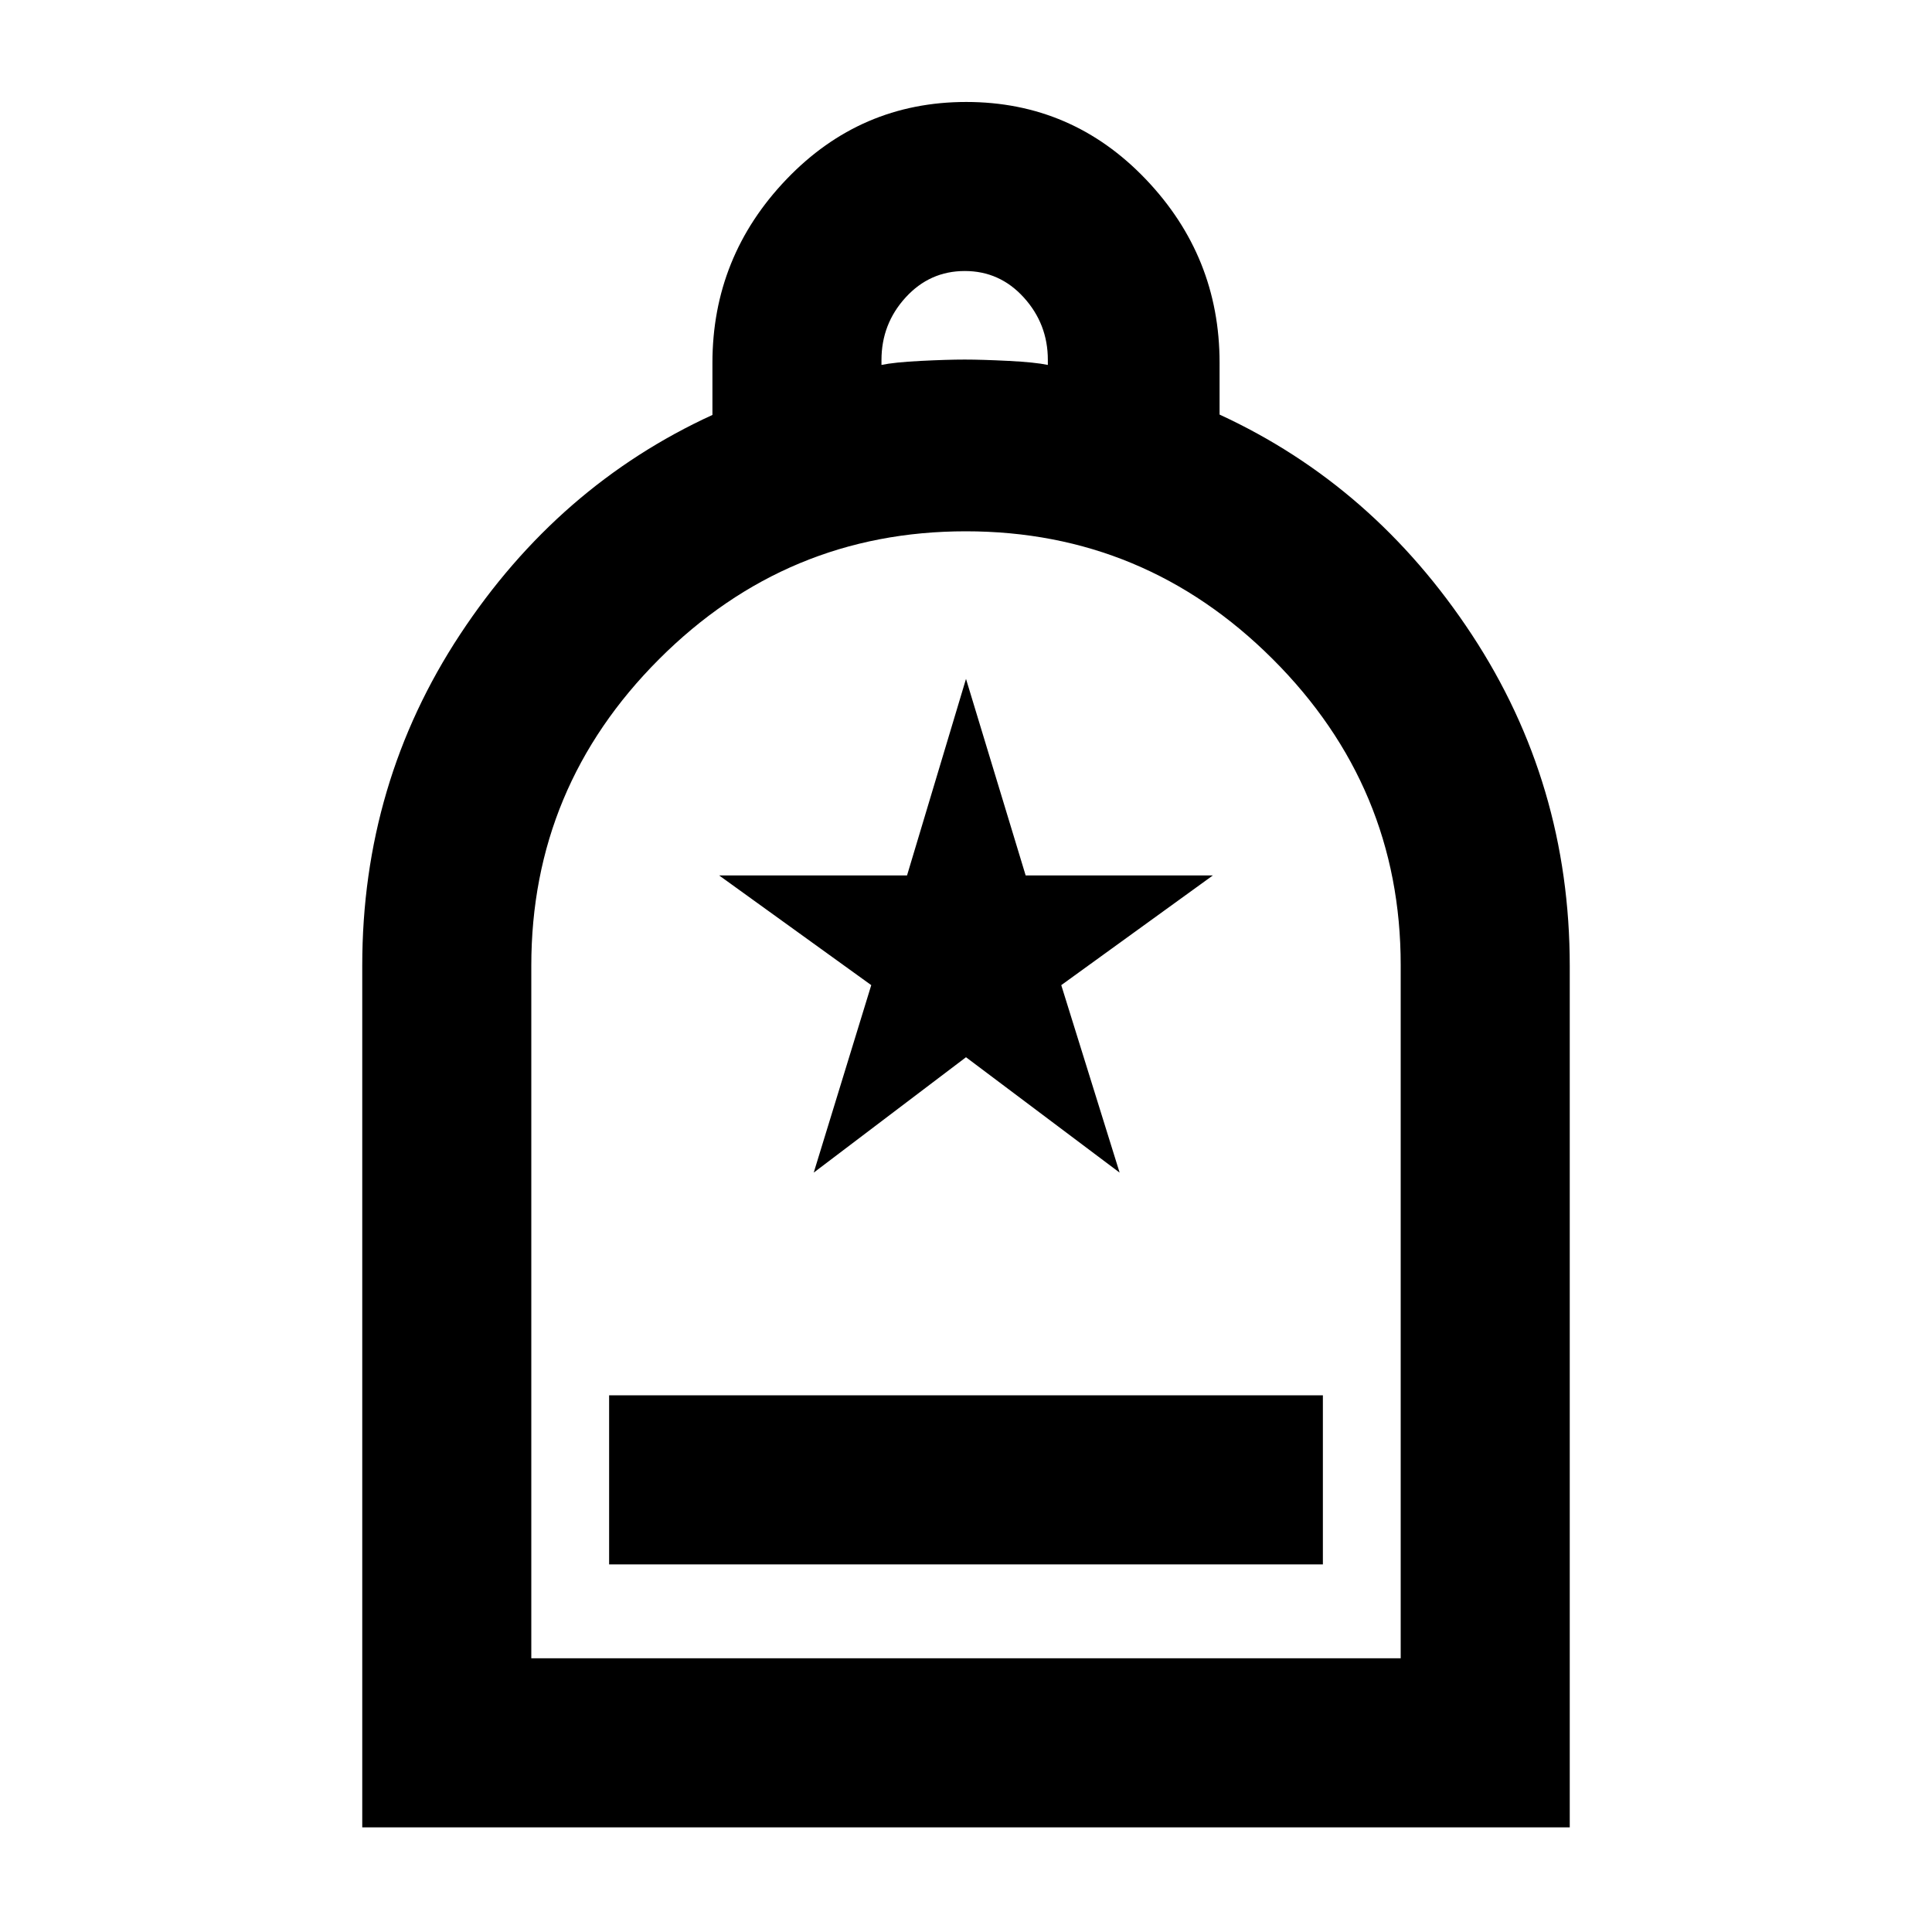<svg xmlns="http://www.w3.org/2000/svg" height="40" viewBox="0 -960 960 960" width="40"><path d="M302.667-182.666h354.666v-84H302.667v84ZM180-52v-428.22q0-90.78 48.667-164.614 48.667-73.833 125.334-108.986v-25.826q0-52.831 36.784-91.259t89.333-38.428q52.548 0 89.215 38.396 36.666 38.397 36.666 91.153V-754q76.667 35.333 125.334 109.331Q780-570.672 780-480v428H180Zm84-84h432v-344.468q0-88.532-63.599-152.033-63.599-63.5-152.5-63.5-88.901 0-152.401 63.525Q264-568.95 264-480.154V-136Zm174-642.667q6.333-1.333 19.5-2 13.167-.666 21.833-.666 8.667 0 21.834.666 13.167.667 19.5 2v-2.526q0-17.807-11.936-30.974-11.936-13.167-29.333-13.167-17.398 0-29.398 13.137-12 13.136-12 31.106v2.424ZM264-136h432-432Zm140.333-241.334L480-434.667l76.333 57.333-29-93.157L602.667-525h-93.023L480-622.667 450.7-525h-93.367l75.586 54.509-28.586 93.157Z"/></svg>